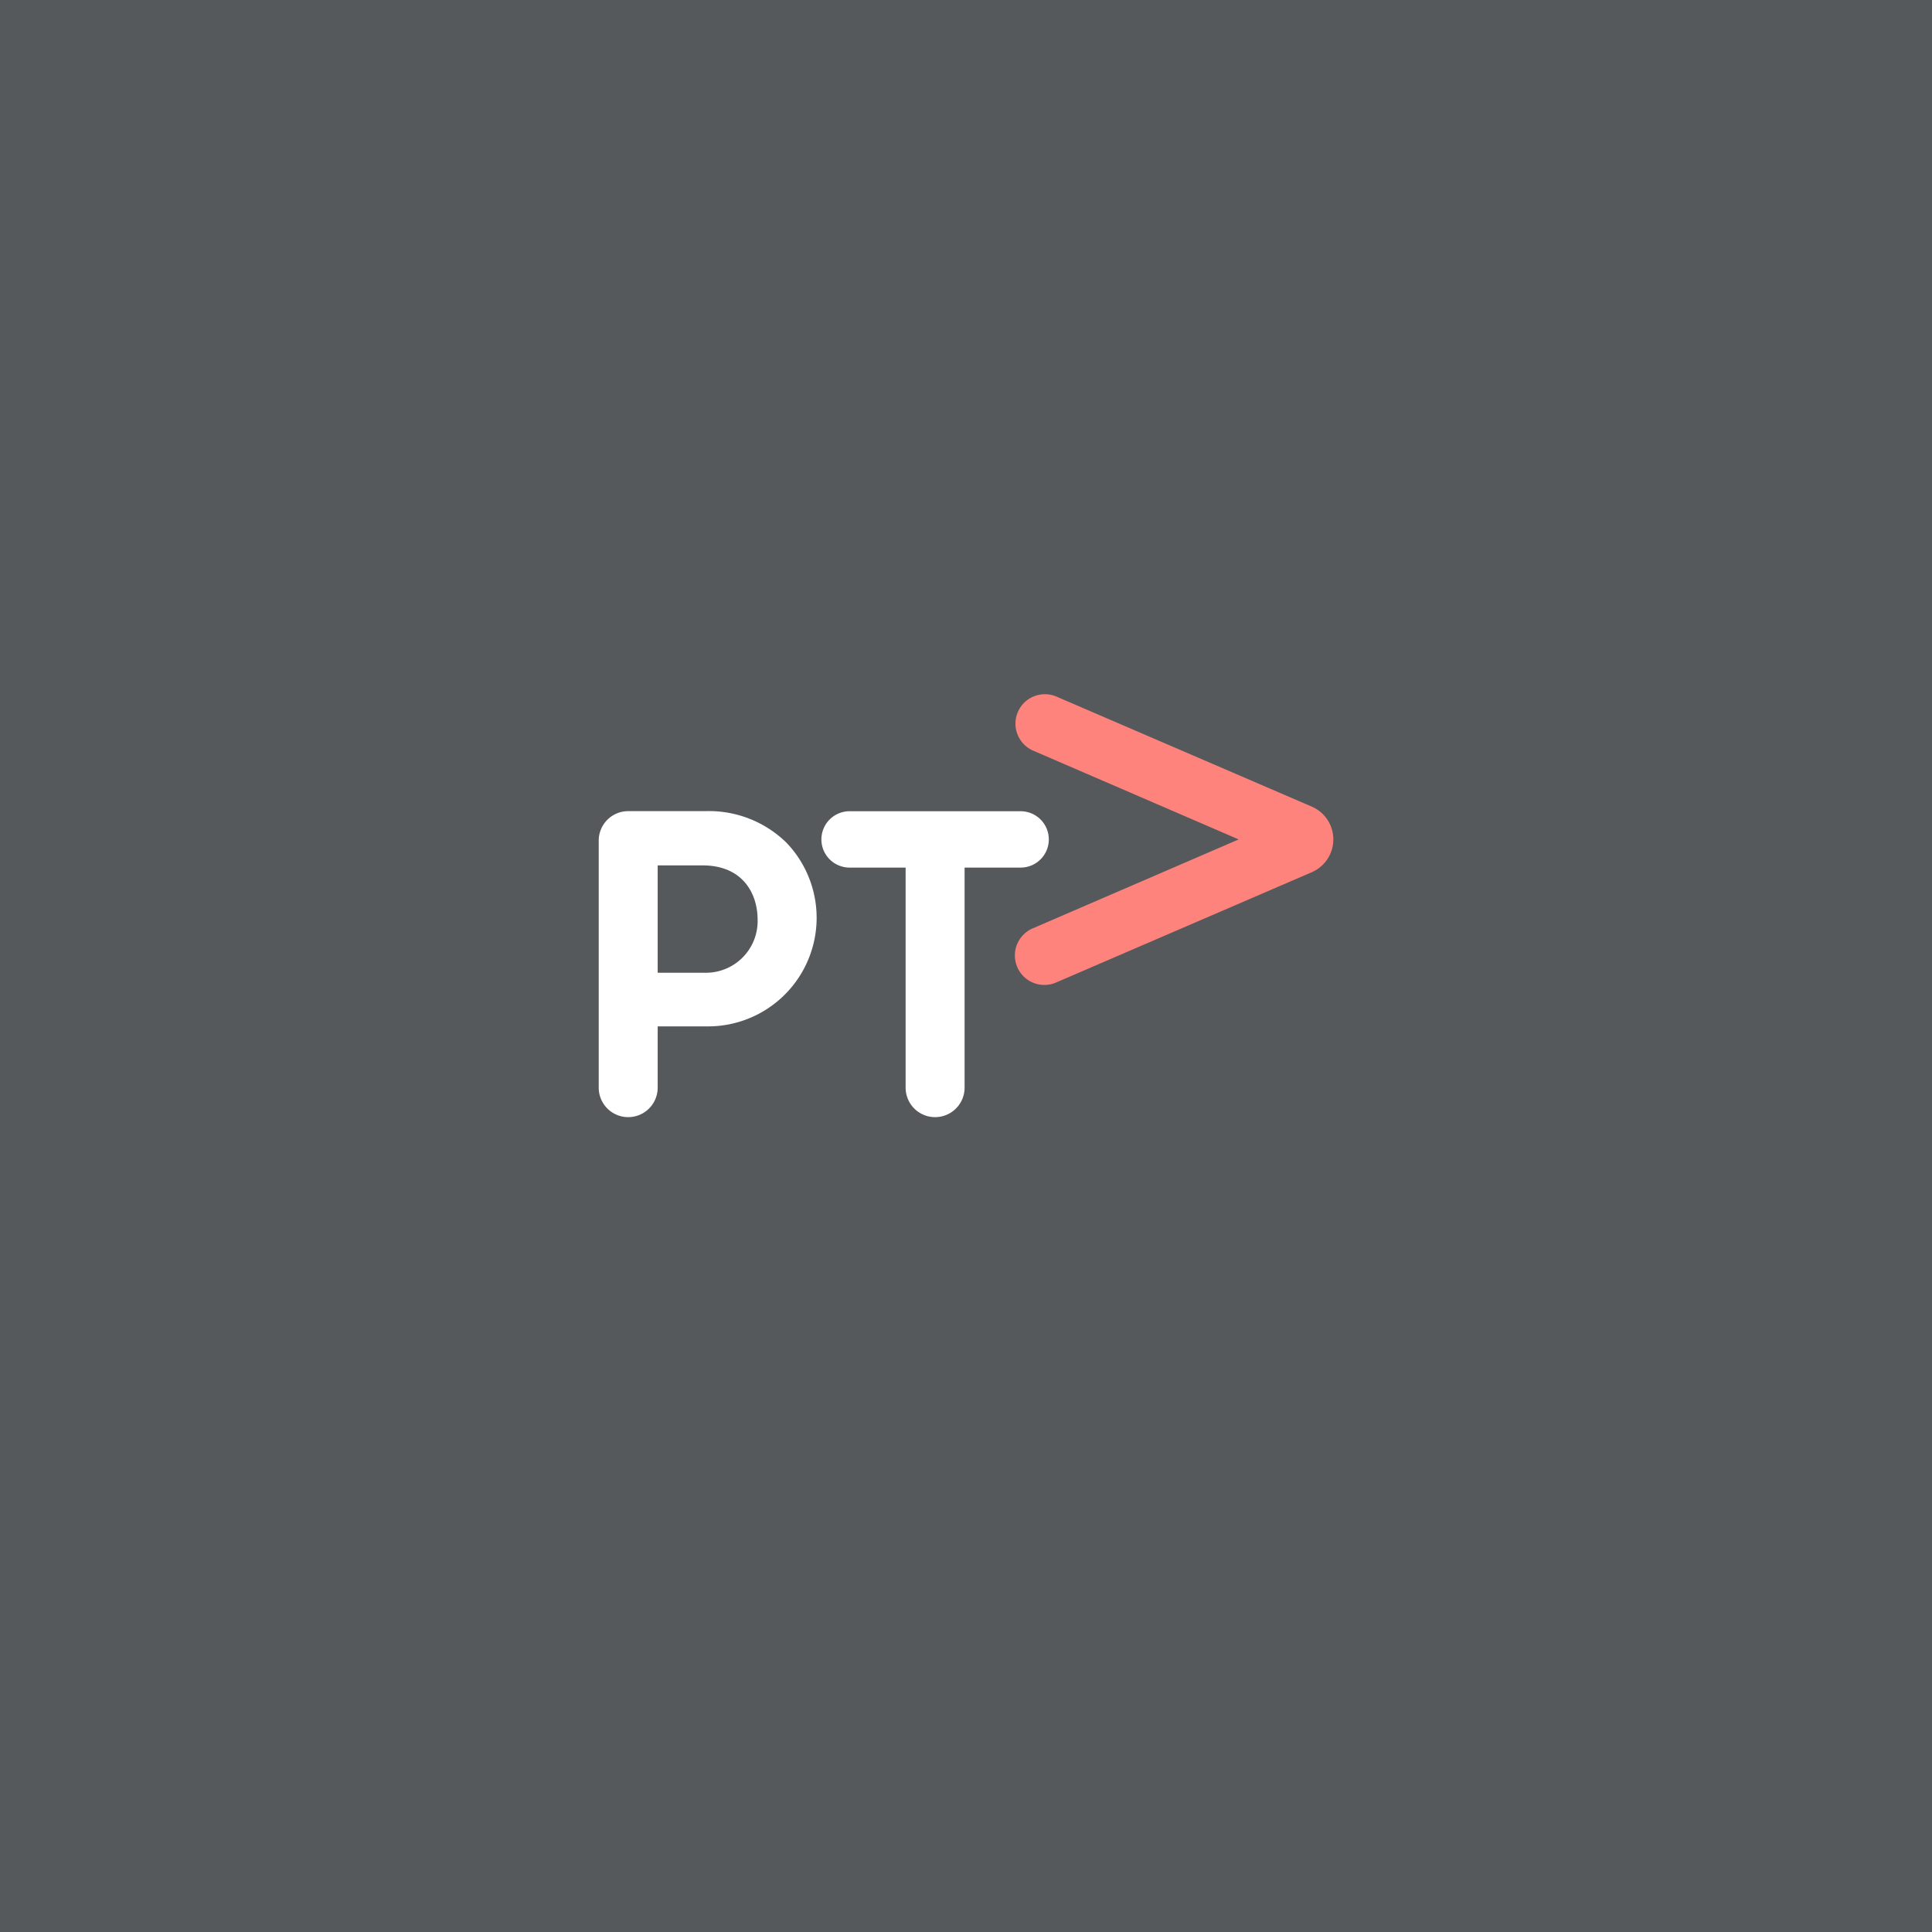 <svg xmlns="http://www.w3.org/2000/svg" viewBox="0 0 192 192">
  <rect width="100%" height="100%" fill="#56595b" />
  <path fill="#fff"
    d="M59.5 108.09a2.93 2.93 0 0 0 5.86 0V102h4.88a10.79 10.79 0 0 0 7.93-18.24 11 11 0 0 0-8.06-3.15h-7.68a2.93 2.93 0 0 0-2.93 2.93m15.79 7.81A5.14 5.14 0 0 1 70 96.67h-4.64V86h4.45c4 0 5.48 2.79 5.48 5.4M90 108.09a2.93 2.93 0 1 0 5.86 0V86.22h5.57a2.8 2.8 0 0 0 0-5.6h-17a2.8 2.8 0 0 0 0 5.6H90" />
  <path fill="#ff837d"
    d="M130.36 86.68a3.55 3.55 0 0 0 0-6.52L105 69.23a2.92 2.92 0 1 0-2.32 5.37l20.42 8.82-20.42 8.82a2.93 2.93 0 1 0 2.32 5.38" />
</svg>
